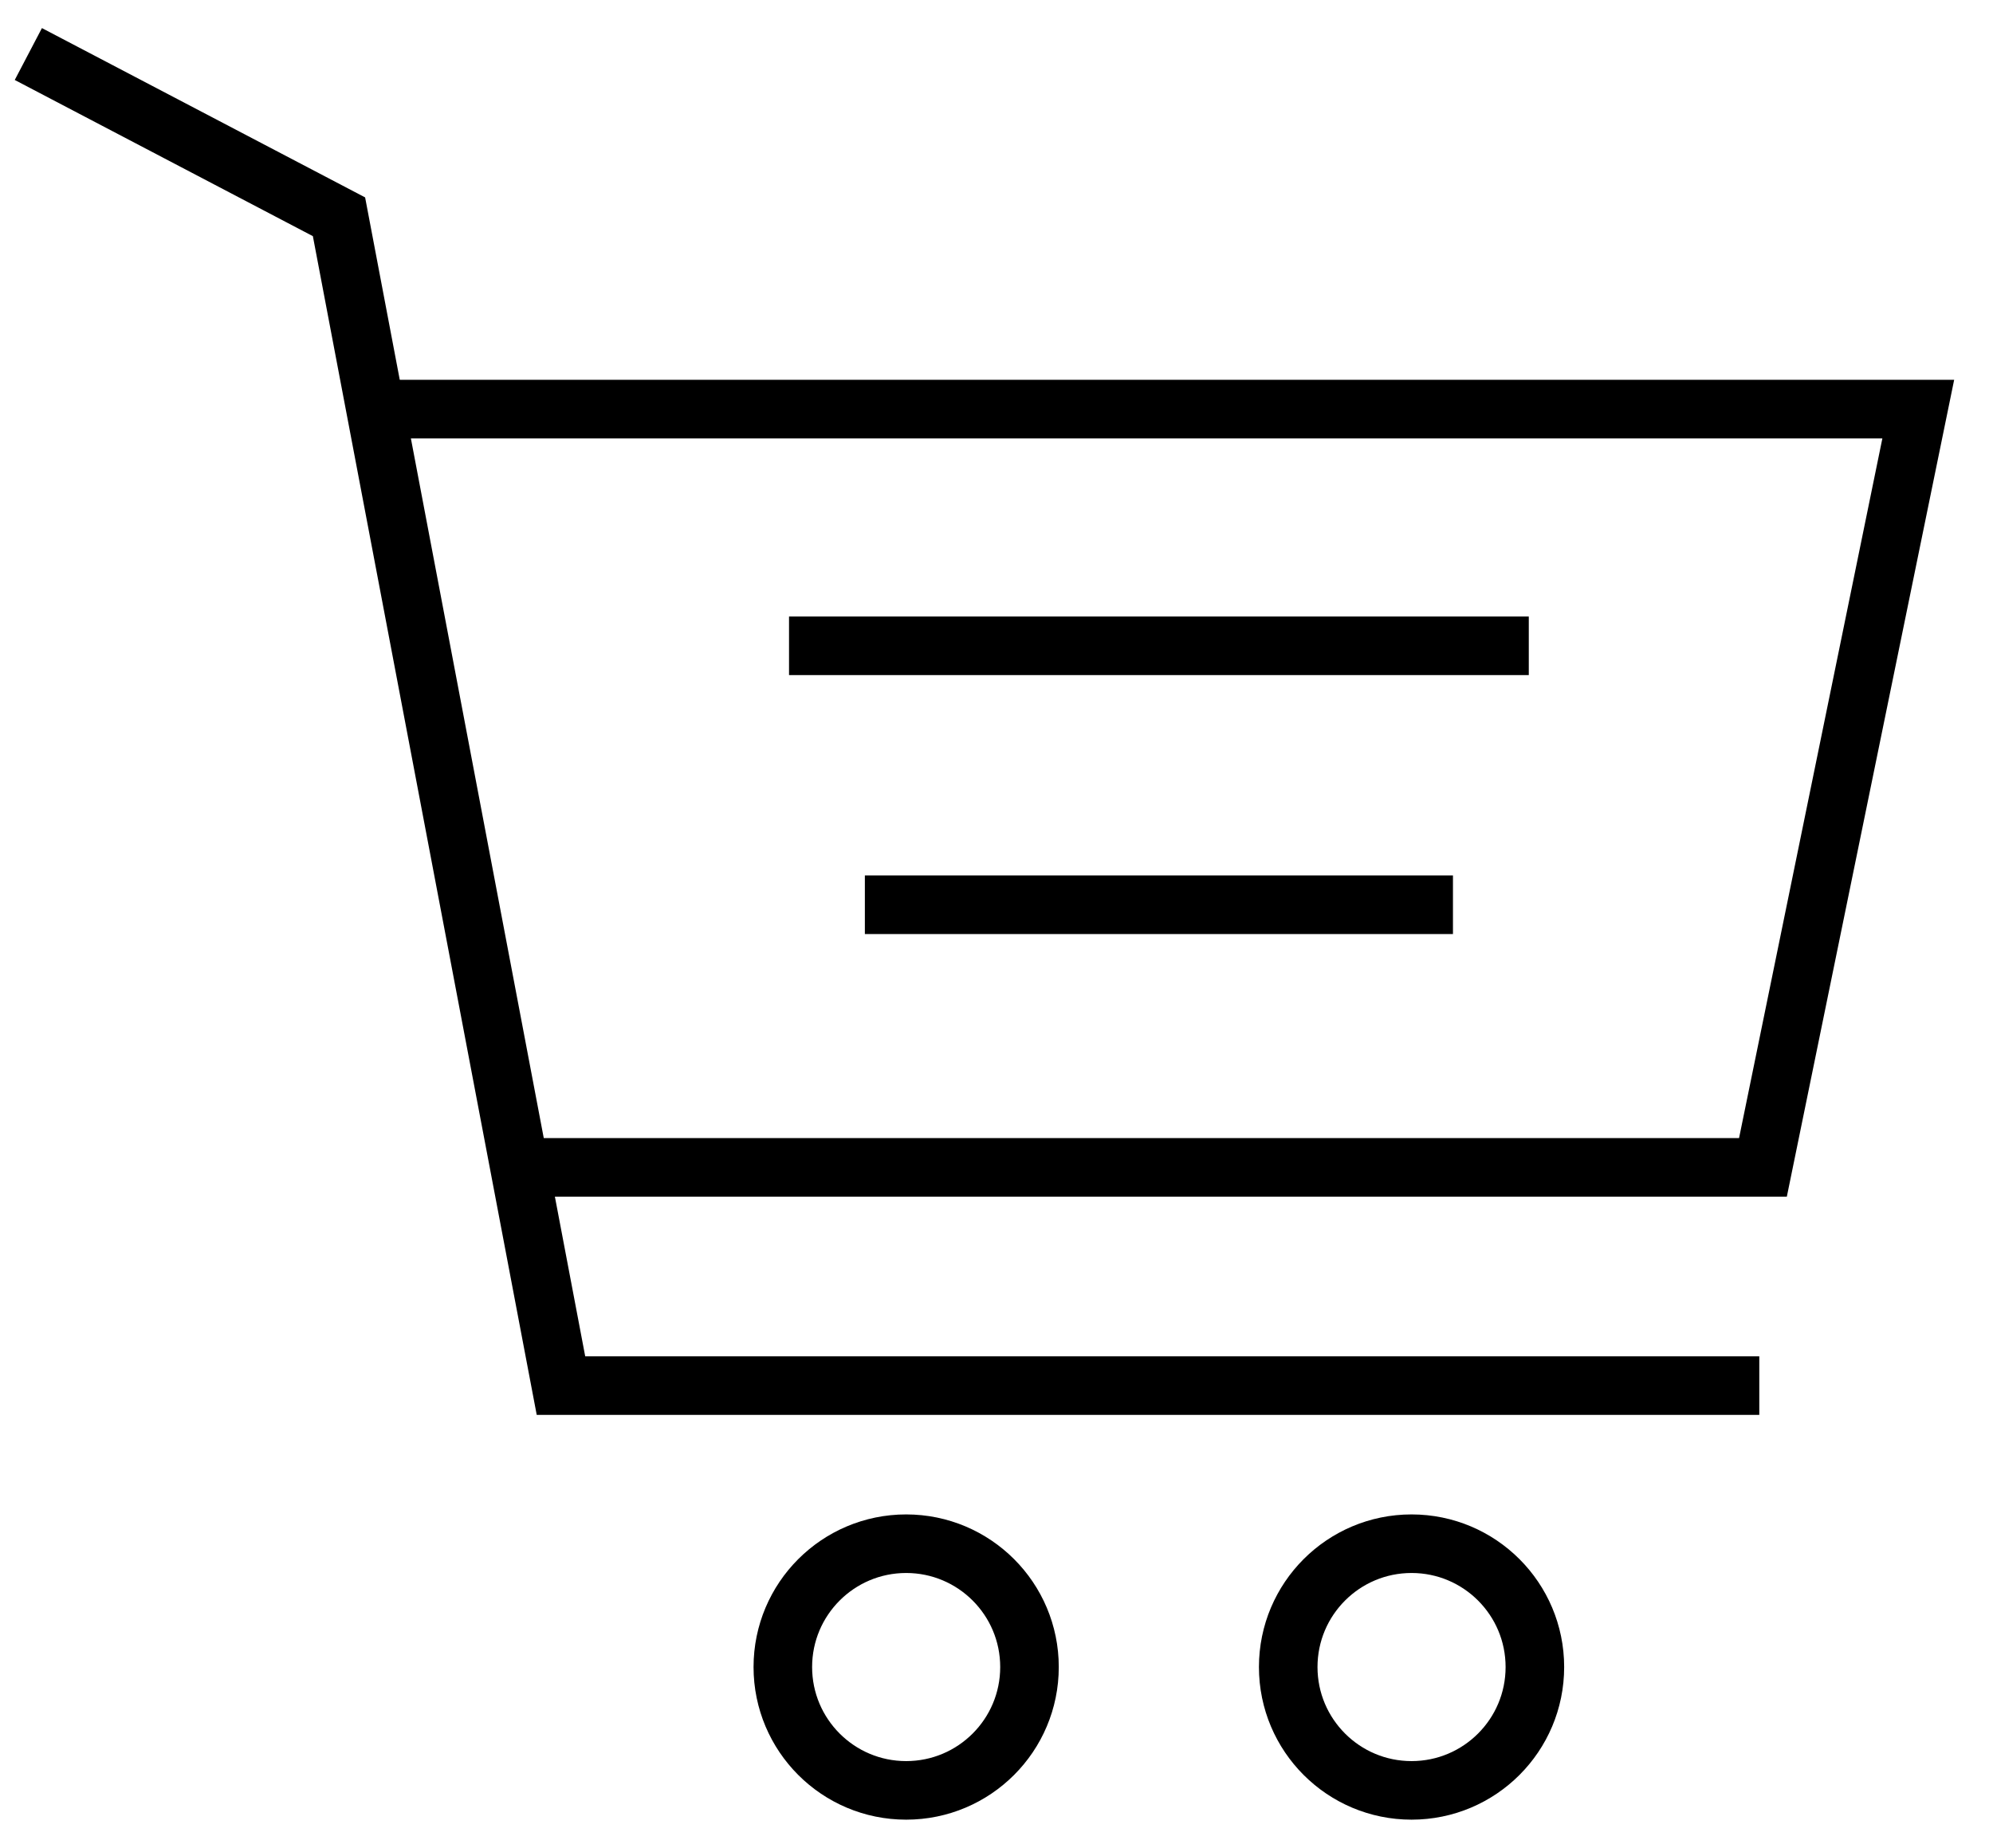 <?xml version="1.0" encoding="UTF-8" standalone="no"?>
<!-- Created with Inkscape (http://www.inkscape.org/) -->

<svg
   xmlns:dc="http://purl.org/dc/elements/1.1/"
   xmlns:cc="http://creativecommons.org/ns#"
   xmlns:rdf="http://www.w3.org/1999/02/22-rdf-syntax-ns#"
   xmlns:svg="http://www.w3.org/2000/svg"
   xmlns="http://www.w3.org/2000/svg"
   xmlns:sodipodi="http://sodipodi.sourceforge.net/DTD/sodipodi-0.dtd"
   xmlns:inkscape="http://www.inkscape.org/namespaces/inkscape"
   width="18.002mm"
   height="16.689mm"
   viewBox="0 0 18.002 16.689"
   version="1.1"
   id="svg8"
   inkscape:version="0.92.3 (2405546, 2018-03-11)"
   sodipodi:docname="cart.svg">
  <defs
     id="defs2" />
  <sodipodi:namedview
     id="base"
     pagecolor="#ffffff"
     bordercolor="#666666"
     borderopacity="1.0"
     inkscape:pageopacity="0.0"
     inkscape:pageshadow="2"
     inkscape:zoom="3.959798"
     inkscape:cx="14.615782"
     inkscape:cy="42.213963"
     inkscape:document-units="mm"
     inkscape:current-layer="g4601"
     showgrid="false"
     inkscape:measure-start="111.874,633.492"
     inkscape:measure-end="120.461,643.088"
     inkscape:window-width="1920"
     inkscape:window-height="1017"
     inkscape:window-x="-8"
     inkscape:window-y="-8"
     inkscape:window-maximized="1" />
  <g
     inkscape:label="Layer 1"
     inkscape:groupmode="layer"
     id="layer1"
     transform="translate(-17.05,-134.814)">
    <g
       id="g4592">
      <g
         id="g4601">
        <path
           style="fill:none;stroke:#000000;stroke-width:0.529;stroke-linecap:butt;stroke-linejoin:miter;stroke-miterlimit:4;stroke-dasharray:none;stroke-opacity:1"
           d="m 17.306,135.302 2.806,1.47 2.005,10.557 h 10.824"
           id="path4531"
           inkscape:connector-curvature="0" />
        <path
           style="fill:none;stroke:#000000;stroke-width:0.529;stroke-linecap:butt;stroke-linejoin:miter;stroke-miterlimit:4;stroke-dasharray:none;stroke-opacity:1"
           d="m 20.546,138.509 h 13.831 l -1.403,6.849 H 21.782"
           id="path4533"
           inkscape:connector-curvature="0" />
        <path
           style="fill:none;stroke:#000000;stroke-width:0.529;stroke-linecap:butt;stroke-linejoin:miter;stroke-miterlimit:4;stroke-dasharray:none;stroke-opacity:1"
           d="m 24.177,140.647 h 6.682"
           id="path4535"
           inkscape:connector-curvature="0" />
        <path
           style="fill:none;stroke:#000000;stroke-width:0.529;stroke-linecap:butt;stroke-linejoin:miter;stroke-miterlimit:4;stroke-dasharray:none;stroke-opacity:1"
           d="M 24.862,142.986 H 30.174"
           id="path4537"
           inkscape:connector-curvature="0" />
        <g
           id="g4583"
           transform="translate(-22.384,14.566)"
           style="stroke-width:0.529;stroke-miterlimit:4;stroke-dasharray:none">
          <circle
             r="1.114"
             cy="135.305"
             cx="47.619"
             id="path4539-6"
             style="fill:none;fill-opacity:1;stroke:#000000;stroke-width:0.529;stroke-miterlimit:4;stroke-dasharray:none;stroke-opacity:1" />
          <circle
             r="1.114"
             cy="135.305"
             cx="52.184"
             id="path4539-6-4"
             style="fill:none;fill-opacity:1;stroke:#000000;stroke-width:0.529;stroke-miterlimit:4;stroke-dasharray:none;stroke-opacity:1" />
        </g>
      </g>
    </g>
  </g>
</svg>
